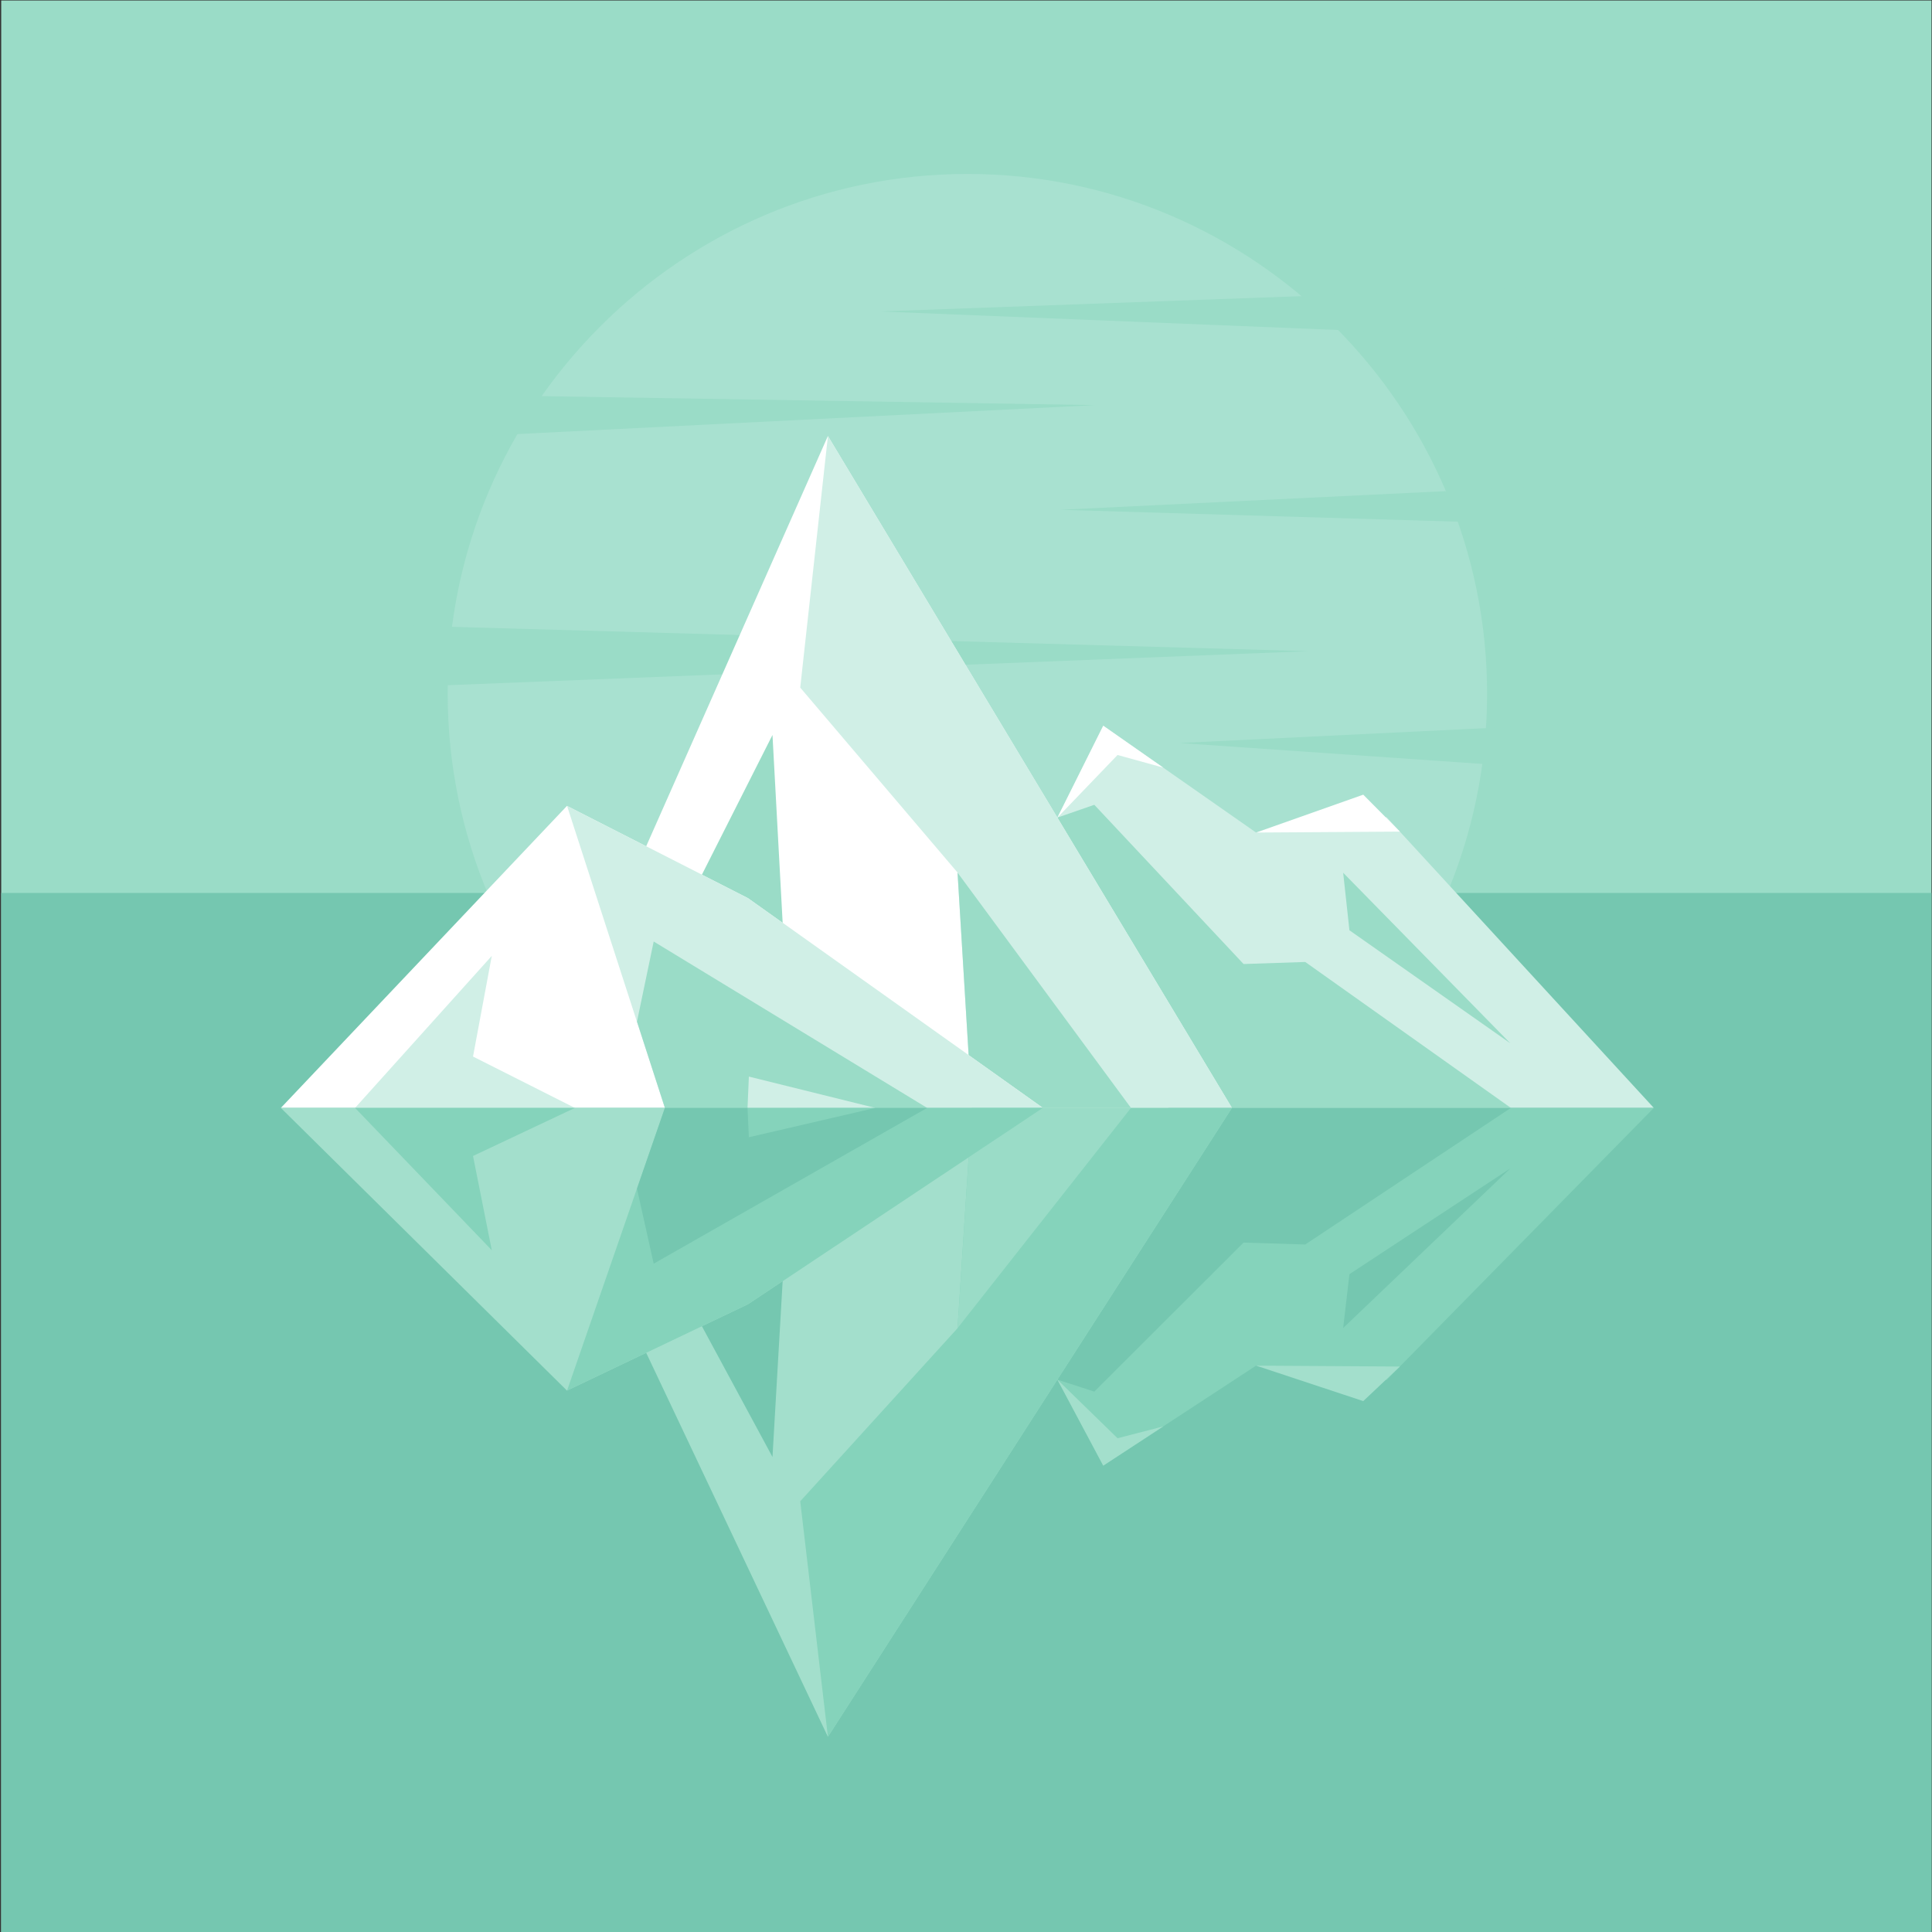 <?xml version="1.0" encoding="UTF-8" standalone="no"?>
<!-- Created with Inkscape (http://www.inkscape.org/) -->

<svg
   version="1.1"
   id="svg1"
   width="880"
   height="880"
   viewBox="0 0 880 880"
   sodipodi:docname="iceberg.svg"
   inkscape:version="1.3.2 (091e20e, 2023-11-25, custom)"
   xmlns:inkscape="http://www.inkscape.org/namespaces/inkscape"
   xmlns:sodipodi="http://sodipodi.sourceforge.net/DTD/sodipodi-0.dtd"
   xmlns="http://www.w3.org/2000/svg"
   xmlns:svg="http://www.w3.org/2000/svg">
  <rect x="0" y="0" width="880" height="880" fill="#333333" stroke="none"/>
  <defs
     id="defs1">
    <clipPath
       clipPathUnits="userSpaceOnUse"
       id="clipPath4">
      <path
         d="M 0,660 H 660 V 0 H 0 Z"
         transform="translate(-330.476,-245.501)"
         id="path4" />
    </clipPath>
    <clipPath
       clipPathUnits="userSpaceOnUse"
       id="clipPath6">
      <path
         d="M 0,660 H 660 V 0 H 0 Z"
         transform="translate(-542.216,-562.385)"
         id="path6" />
    </clipPath>
    <clipPath
       clipPathUnits="userSpaceOnUse"
       id="clipPath8">
      <path
         d="M 0,660 H 660 V 0 H 0 Z"
         id="path8" />
    </clipPath>
    <clipPath
       clipPathUnits="userSpaceOnUse"
       id="clipPath10">
      <path
         d="M 0,660 H 660 V 0 H 0 Z"
         transform="translate(-353.073,-364.359)"
         id="path10" />
    </clipPath>
    <clipPath
       clipPathUnits="userSpaceOnUse"
       id="clipPath12">
      <path
         d="M 0,660 H 660 V 0 H 0 Z"
         transform="translate(-361.228,-380.7)"
         id="path12" />
    </clipPath>
    <clipPath
       clipPathUnits="userSpaceOnUse"
       id="clipPath14">
      <path
         d="M 0,660 H 660 V 0 H 0 Z"
         transform="translate(-214.429,-356.636)"
         id="path14" />
    </clipPath>
    <clipPath
       clipPathUnits="userSpaceOnUse"
       id="clipPath16">
      <path
         d="M 0,660 H 660 V 0 H 0 Z"
         transform="translate(-234.281,-350.318)"
         id="path16" />
    </clipPath>
    <clipPath
       clipPathUnits="userSpaceOnUse"
       id="clipPath18">
      <path
         d="M 0,660 H 660 V 0 H 0 Z"
         transform="translate(-282.834,-511.074)"
         id="path18" />
    </clipPath>
    <clipPath
       clipPathUnits="userSpaceOnUse"
       id="clipPath20">
      <path
         d="M 0,660 H 660 V 0 H 0 Z"
         transform="translate(-327.114,-361.899)"
         id="path20" />
    </clipPath>
    <clipPath
       clipPathUnits="userSpaceOnUse"
       id="clipPath22">
      <path
         d="M 0,660 H 660 V 0 H 0 Z"
         transform="translate(-95.944,-281.521)"
         id="path22" />
    </clipPath>
    <clipPath
       clipPathUnits="userSpaceOnUse"
       id="clipPath24">
      <path
         d="M 0,660 H 660 V 0 H 0 Z"
         transform="translate(-227.124,-281.521)"
         id="path24" />
    </clipPath>
    <clipPath
       clipPathUnits="userSpaceOnUse"
       id="clipPath26">
      <path
         d="M 0,660 H 660 V 0 H 0 Z"
         transform="translate(-121.291,-281.521)"
         id="path26" />
    </clipPath>
    <clipPath
       clipPathUnits="userSpaceOnUse"
       id="clipPath28">
      <path
         d="M 0,660 H 660 V 0 H 0 Z"
         transform="translate(-316.733,-281.521)"
         id="path28" />
    </clipPath>
    <clipPath
       clipPathUnits="userSpaceOnUse"
       id="clipPath30">
      <path
         d="M 0,660 H 660 V 0 H 0 Z"
         transform="translate(-361.228,-380.7)"
         id="path30" />
    </clipPath>
    <clipPath
       clipPathUnits="userSpaceOnUse"
       id="clipPath32">
      <path
         d="M 0,660 H 660 V 0 H 0 Z"
         transform="translate(-429.111,-375.591)"
         id="path32" />
    </clipPath>
    <clipPath
       clipPathUnits="userSpaceOnUse"
       id="clipPath34">
      <path
         d="M 0,660 H 660 V 0 H 0 Z"
         transform="translate(-458.846,-361.856)"
         id="path34" />
    </clipPath>
    <clipPath
       clipPathUnits="userSpaceOnUse"
       id="clipPath36">
      <path
         d="M 0,660 H 660 V 0 H 0 Z"
         transform="translate(-353.073,-203.987)"
         id="path36" />
    </clipPath>
    <clipPath
       clipPathUnits="userSpaceOnUse"
       id="clipPath38">
      <path
         d="M 0,660 H 660 V 0 H 0 Z"
         transform="translate(-361.228,-188.691)"
         id="path38" />
    </clipPath>
    <clipPath
       clipPathUnits="userSpaceOnUse"
       id="clipPath40">
      <path
         d="M 0,660 H 660 V 0 H 0 Z"
         transform="translate(-214.429,-211.216)"
         id="path40" />
    </clipPath>
    <clipPath
       clipPathUnits="userSpaceOnUse"
       id="clipPath42">
      <path
         d="M 0,660 H 660 V 0 H 0 Z"
         transform="translate(-234.281,-217.129)"
         id="path42" />
    </clipPath>
    <clipPath
       clipPathUnits="userSpaceOnUse"
       id="clipPath44">
      <path
         d="M 0,660 H 660 V 0 H 0 Z"
         transform="translate(-282.834,-66.666)"
         id="path44" />
    </clipPath>
    <clipPath
       clipPathUnits="userSpaceOnUse"
       id="clipPath46">
      <path
         d="M 0,660 H 660 V 0 H 0 Z"
         transform="translate(-327.114,-206.287)"
         id="path46" />
    </clipPath>
    <clipPath
       clipPathUnits="userSpaceOnUse"
       id="clipPath48">
      <path
         d="M 0,660 H 660 V 0 H 0 Z"
         transform="translate(-95.944,-281.521)"
         id="path48" />
    </clipPath>
    <clipPath
       clipPathUnits="userSpaceOnUse"
       id="clipPath50">
      <path
         d="M 0,660 H 660 V 0 H 0 Z"
         transform="translate(-227.124,-281.521)"
         id="path50" />
    </clipPath>
    <clipPath
       clipPathUnits="userSpaceOnUse"
       id="clipPath52">
      <path
         d="M 0,660 H 660 V 0 H 0 Z"
         transform="translate(-121.291,-281.521)"
         id="path52" />
    </clipPath>
    <clipPath
       clipPathUnits="userSpaceOnUse"
       id="clipPath54">
      <path
         d="M 0,660 H 660 V 0 H 0 Z"
         transform="translate(-316.733,-281.521)"
         id="path54" />
    </clipPath>
    <clipPath
       clipPathUnits="userSpaceOnUse"
       id="clipPath56">
      <path
         d="M 0,660 H 660 V 0 H 0 Z"
         transform="translate(-361.228,-188.691)"
         id="path56" />
    </clipPath>
    <clipPath
       clipPathUnits="userSpaceOnUse"
       id="clipPath58">
      <path
         d="M 0,660 H 660 V 0 H 0 Z"
         transform="translate(-429.111,-193.474)"
         id="path58" />
    </clipPath>
    <clipPath
       clipPathUnits="userSpaceOnUse"
       id="clipPath60">
      <path
         d="M 0,660 H 660 V 0 H 0 Z"
         transform="translate(-458.846,-206.328)"
         id="path60" />
    </clipPath>
  </defs>
  <sodipodi:namedview
     id="namedview1"
     pagecolor="#ffffff"
     bordercolor="#000000"
     borderopacity="0.25"
     inkscape:showpageshadow="2"
     inkscape:pageopacity="0.0"
     inkscape:pagecheckerboard="0"
     inkscape:deskcolor="#d1d1d1"
     inkscape:zoom="0.67272727"
     inkscape:cx="439.25676"
     inkscape:cy="440"
     inkscape:window-width="1440"
     inkscape:window-height="830"
     inkscape:window-x="-6"
     inkscape:window-y="-6"
     inkscape:window-maximized="1"
     inkscape:current-layer="g1">
    <inkscape:page
       x="0"
       y="0"
       inkscape:label="1"
       id="page1"
       width="880"
       height="880"
       margin="0 0 0 0.551"
       bleed="0" />
  </sodipodi:namedview>
  <g
     id="g1"
     inkscape:groupmode="layer"
     inkscape:label="1">
    <g
       id="group-MC0">
      <path
         id="path2"
         d="M 0.414,0 H 660 V 660 H 0.414 Z"
         style="fill:#9adcc7;fill-opacity:1;fill-rule:nonzero;stroke:none"
         transform="matrix(1.333,0,0,-1.333,0,880)" />
      <path
         id="path3"
         d="m 0,0 c 97.806,0 177.579,79.772 177.579,177.581 0,97.808 -79.773,177.58 -177.579,177.58 -97.809,0 -177.58,-79.772 -177.58,-177.58 C -177.58,79.772 -97.809,0 0,0"
         style="fill:#a8e1d0;fill-opacity:1;fill-rule:evenodd;stroke:none"
         transform="matrix(1.333,0,0,-1.333,440.635,552.665)"
         clip-path="url(#clipPath4)" />
      <path
         id="path5"
         d="m 0,0 -241.586,-8.785 279.235,-11.295 28.865,-44.551 -246.606,-11.923 251.626,-7.53 8.785,-61.494 -219.624,-10.667 208.956,-14.433 35.766,63.378 L 25.1,4.392 Z m -439.246,-36.394 271.077,-4.393 -288.019,-14.432 7.53,-59.612 353.278,-10.04 -380.888,-15.059 13.178,107.301 z"
         style="fill:#9adcc7;fill-opacity:1;fill-rule:evenodd;stroke:none"
         transform="matrix(1.333,0,0,-1.333,722.954,130.153)"
         clip-path="url(#clipPath6)" />
      <path
         id="path7"
         d="m 0.414,-0.121 h 660.122 v 355.16 H 0.414 Z"
         style="fill:#75c7b0;fill-opacity:1;fill-rule:evenodd;stroke:none"
         transform="matrix(1.333,0,0,-1.333,0,880)"
         clip-path="url(#clipPath8)" />
      <path
         id="path9"
         d="m 0,0 23.819,47.736 52.219,-36.504 44.587,5.264 91.307,-99.334 H 33.284 Z"
         style="fill:#d0efe6;fill-opacity:1;fill-rule:evenodd;stroke:none"
         transform="matrix(1.333,0,0,-1.333,470.764,394.188)"
         clip-path="url(#clipPath10)" />
      <path
         id="path11"
         d="m 0,0 12.611,4.368 50.998,-54.406 21.072,0.703 70.237,-49.844 H 37.958 Z"
         style="fill:#9adcc7;fill-opacity:1;fill-rule:evenodd;stroke:none"
         transform="matrix(1.333,0,0,-1.333,481.637,372.4)"
         clip-path="url(#clipPath12)" />
      <path
         id="path13"
         d="M 0,0 68.405,154.438 206.437,-75.115 H 57.718 Z"
         style="fill:#ffffff;fill-opacity:1;fill-rule:evenodd;stroke:none"
         transform="matrix(1.333,0,0,-1.333,285.905,404.486)"
         clip-path="url(#clipPath14)" />
      <path
         id="path15"
         d="m 0,0 29.62,58.616 4.276,-78.975 z"
         style="fill:#9adcc7;fill-opacity:1;fill-rule:evenodd;stroke:none"
         transform="matrix(1.333,0,0,-1.333,312.374,412.909)"
         clip-path="url(#clipPath16)" />
      <path
         id="path17"
         d="m 0,0 -9.465,-85.994 53.745,-63.18 4.886,-80.379 h 88.866 z"
         style="fill:#d0efe6;fill-opacity:1;fill-rule:evenodd;stroke:none"
         transform="matrix(1.333,0,0,-1.333,377.112,198.568)"
         clip-path="url(#clipPath18)" />
      <path
         id="path19"
         d="M 0,0 59.244,-80.379 H 4.886 Z"
         style="fill:#9adcc7;fill-opacity:1;fill-rule:evenodd;stroke:none"
         transform="matrix(1.333,0,0,-1.333,436.152,397.467)"
         clip-path="url(#clipPath20)" />
      <path
         id="path21"
         d="M 0,0 97.763,103.194 159.613,71.663 260.367,0 H 126.192 Z"
         style="fill:#ffffff;fill-opacity:1;fill-rule:evenodd;stroke:none"
         transform="matrix(1.333,0,0,-1.333,127.925,504.639)"
         clip-path="url(#clipPath22)" />
      <path
         id="path23"
         d="M 0,0 -33.417,103.194 28.433,71.663 129.187,0 Z"
         style="fill:#d0efe6;fill-opacity:1;fill-rule:evenodd;stroke:none"
         transform="matrix(1.333,0,0,-1.333,302.831,504.639)"
         clip-path="url(#clipPath24)" />
      <path
         id="path25"
         d="M 0,0 46.722,51.948 40.31,17.55 75.123,0 Z"
         style="fill:#d0efe6;fill-opacity:1;fill-rule:evenodd;stroke:none"
         transform="matrix(1.333,0,0,-1.333,161.721,504.639)"
         clip-path="url(#clipPath26)" />
      <path
         id="path27"
         d="M 0,0 -93.446,56.862 -99.157,29.483 -89.61,0 h 28.227 l 0.46,10.705 L -17.714,0 Z"
         style="fill:#9adcc7;fill-opacity:1;fill-rule:evenodd;stroke:none"
         transform="matrix(1.333,0,0,-1.333,422.311,504.639)"
         clip-path="url(#clipPath28)" />
      <path
         id="path29"
         d="M 0,0 20.551,21.391 36.14,17.083 15.665,31.395 Z"
         style="fill:#ffffff;fill-opacity:1;fill-rule:evenodd;stroke:none"
         transform="matrix(1.333,0,0,-1.333,481.637,372.4)"
         clip-path="url(#clipPath30)" />
      <path
         id="path31"
         d="M 0,0 49.132,0.318 36.606,12.942 Z"
         style="fill:#ffffff;fill-opacity:1;fill-rule:evenodd;stroke:none"
         transform="matrix(1.333,0,0,-1.333,572.148,379.212)"
         clip-path="url(#clipPath32)" />
      <path
         id="path33"
         d="M 0,0 2.139,-19.654 57.108,-58.266 Z"
         style="fill:#9adcc7;fill-opacity:1;fill-rule:evenodd;stroke:none"
         transform="matrix(1.333,0,0,-1.333,611.794,397.525)"
         clip-path="url(#clipPath34)" />
      <path
         id="path35"
         d="m 0,0 23.819,-44.681 52.219,34.167 44.587,-4.928 91.307,92.975 H 33.284 Z"
         style="fill:#85d3bb;fill-opacity:1;fill-rule:evenodd;stroke:none"
         transform="matrix(1.333,0,0,-1.333,470.764,608.017)"
         clip-path="url(#clipPath36)" />
      <path
         id="path37"
         d="m 0,0 12.611,-4.089 50.998,50.922 21.072,-0.657 70.237,46.653 H 37.958 Z"
         style="fill:#75c7b0;fill-opacity:1;fill-rule:evenodd;stroke:none"
         transform="matrix(1.333,0,0,-1.333,481.637,628.411)"
         clip-path="url(#clipPath38)" />
      <path
         id="path39"
         d="M 0,0 68.405,-144.55 206.437,70.305 H 57.718 Z"
         style="fill:#a3dfcc;fill-opacity:1;fill-rule:evenodd;stroke:none"
         transform="matrix(1.333,0,0,-1.333,285.905,598.379)"
         clip-path="url(#clipPath40)" />
      <path
         id="path41"
         d="m 0,0 29.62,-54.864 4.276,73.918 z"
         style="fill:#75c7b0;fill-opacity:1;fill-rule:evenodd;stroke:none"
         transform="matrix(1.333,0,0,-1.333,312.374,590.495)"
         clip-path="url(#clipPath42)" />
      <path
         id="path43"
         d="m 0,0 -9.465,80.487 53.745,59.134 4.886,75.234 h 88.866 z"
         style="fill:#85d3bb;fill-opacity:1;fill-rule:evenodd;stroke:none"
         transform="matrix(1.333,0,0,-1.333,377.112,791.112)"
         clip-path="url(#clipPath44)" />
      <path
         id="path45"
         d="M 0,0 59.244,75.233 H 4.886 Z"
         style="fill:#9adcc7;fill-opacity:1;fill-rule:evenodd;stroke:none"
         transform="matrix(1.333,0,0,-1.333,436.152,604.951)"
         clip-path="url(#clipPath46)" />
      <path
         id="path47"
         d="m 0,0 97.763,-96.587 61.85,29.514 L 260.367,0 H 126.192 Z"
         style="fill:#a3dfcc;fill-opacity:1;fill-rule:evenodd;stroke:none"
         transform="matrix(1.333,0,0,-1.333,127.925,504.639)"
         clip-path="url(#clipPath48)" />
      <path
         id="path49"
         d="M 0,0 -33.417,-96.587 28.433,-67.073 129.187,0 Z"
         style="fill:#85d3bb;fill-opacity:1;fill-rule:evenodd;stroke:none"
         transform="matrix(1.333,0,0,-1.333,302.831,504.639)"
         clip-path="url(#clipPath50)" />
      <path
         id="path51"
         d="M 0,0 46.722,-48.622 40.31,-16.427 75.123,0 Z"
         style="fill:#85d3bb;fill-opacity:1;fill-rule:evenodd;stroke:none"
         transform="matrix(1.333,0,0,-1.333,161.721,504.639)"
         clip-path="url(#clipPath52)" />
      <path
         id="path53"
         d="M 0,0 -93.446,-53.223 -99.157,-27.596 -89.61,0 h 28.227 l 0.46,-10.022 L -17.714,0 Z"
         style="fill:#75c7b0;fill-opacity:1;fill-rule:evenodd;stroke:none"
         transform="matrix(1.333,0,0,-1.333,422.311,504.639)"
         clip-path="url(#clipPath54)" />
      <path
         id="path55"
         d="M 0,0 20.551,-20.021 36.14,-15.989 15.665,-29.385 Z"
         style="fill:#a3dfcc;fill-opacity:1;fill-rule:evenodd;stroke:none"
         transform="matrix(1.333,0,0,-1.333,481.637,628.411)"
         clip-path="url(#clipPath56)" />
      <path
         id="path57"
         d="M 0,0 49.132,-0.301 36.606,-12.115 Z"
         style="fill:#a3dfcc;fill-opacity:1;fill-rule:evenodd;stroke:none"
         transform="matrix(1.333,0,0,-1.333,572.148,622.035)"
         clip-path="url(#clipPath58)" />
      <path
         id="path59"
         d="M 0,0 2.139,18.398 57.108,54.535 Z"
         style="fill:#75c7b0;fill-opacity:1;fill-rule:evenodd;stroke:none"
         transform="matrix(1.333,0,0,-1.333,611.794,604.896)"
         clip-path="url(#clipPath60)" />
    </g>
  </g>
</svg>
